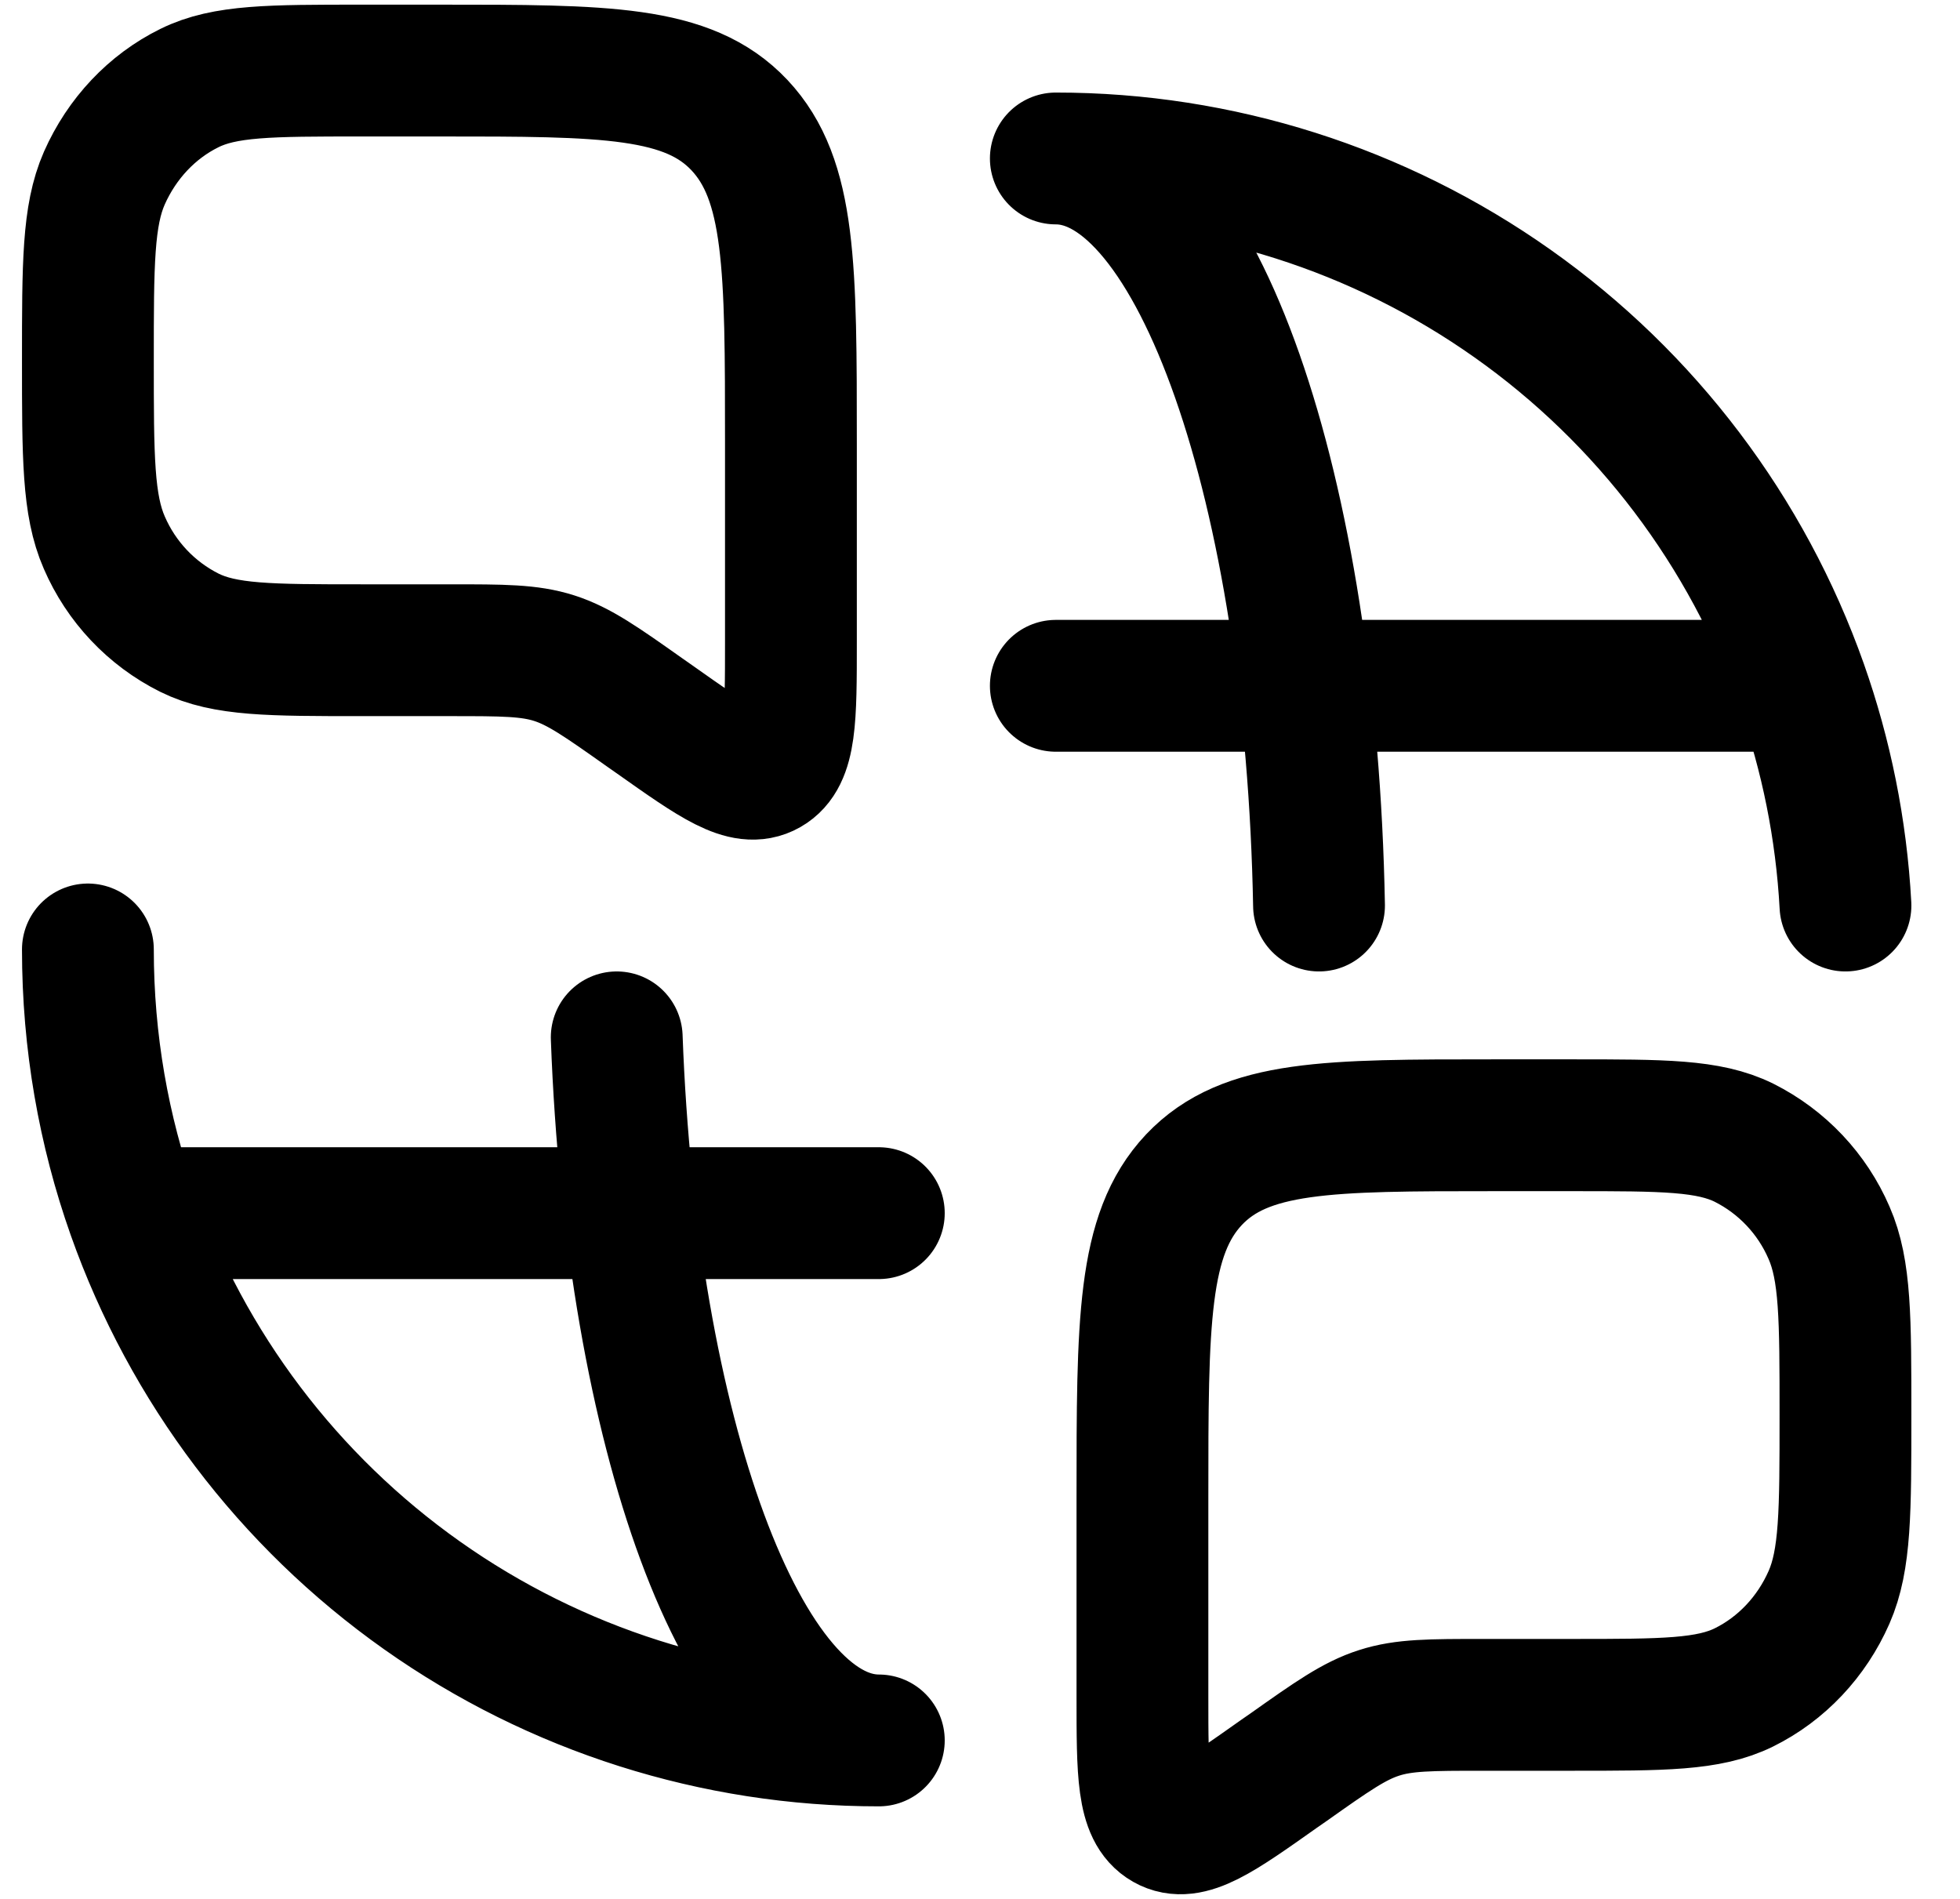 <svg width="32" height="31" viewBox="0 0 32 31" fill="none" xmlns="http://www.w3.org/2000/svg">
<path d="M1.435 15.5C1.435 17.01 1.693 18.459 2.169 19.805M2.169 19.805H14.348M2.169 19.805C3.06 22.323 4.709 24.503 6.89 26.045C9.071 27.587 11.677 28.414 14.348 28.413C12.133 28.413 10.307 23.392 10.069 16.935M17.238 11.196H29.416M29.416 11.196C28.526 8.678 26.876 6.497 24.695 4.956C22.514 3.414 19.909 2.586 17.238 2.587C19.533 2.587 21.411 7.985 21.535 14.783M29.416 11.196C29.815 12.328 30.062 13.532 30.13 14.783M1.435 5.883C1.435 4.309 1.435 3.52 1.703 2.909C1.99 2.26 2.481 1.739 3.092 1.438C3.669 1.152 4.412 1.152 5.897 1.152H7.174C9.88 1.152 11.232 1.152 12.072 2.042C12.913 2.936 12.913 4.366 12.913 7.236V10.477C12.913 11.727 12.913 12.352 12.534 12.568C12.155 12.783 11.665 12.435 10.683 11.741L10.533 11.636C9.815 11.128 9.457 10.876 9.049 10.745C8.643 10.615 8.211 10.615 7.349 10.615H5.9C4.412 10.615 3.669 10.615 3.092 10.329C2.47 10.018 1.979 9.497 1.703 8.859C1.435 8.247 1.435 7.46 1.435 5.883ZM30.13 23.1C30.13 21.525 30.13 20.737 29.862 20.126C29.587 19.488 29.095 18.967 28.473 18.655C27.896 18.37 27.153 18.37 25.668 18.37H24.391C21.685 18.37 20.334 18.37 19.493 19.259C18.652 20.153 18.652 21.584 18.652 24.453V27.694C18.652 28.944 18.652 29.57 19.031 29.785C19.41 30 19.9 29.653 20.882 28.958L21.032 28.854C21.75 28.346 22.109 28.093 22.516 27.963C22.922 27.832 23.354 27.832 24.216 27.832H25.665C27.153 27.832 27.896 27.832 28.473 27.547C29.084 27.245 29.577 26.724 29.862 26.076C30.13 25.465 30.13 24.677 30.13 23.1Z" stroke="black" stroke-width="2.152" stroke-linecap="round" stroke-linejoin="round"/>
</svg>
